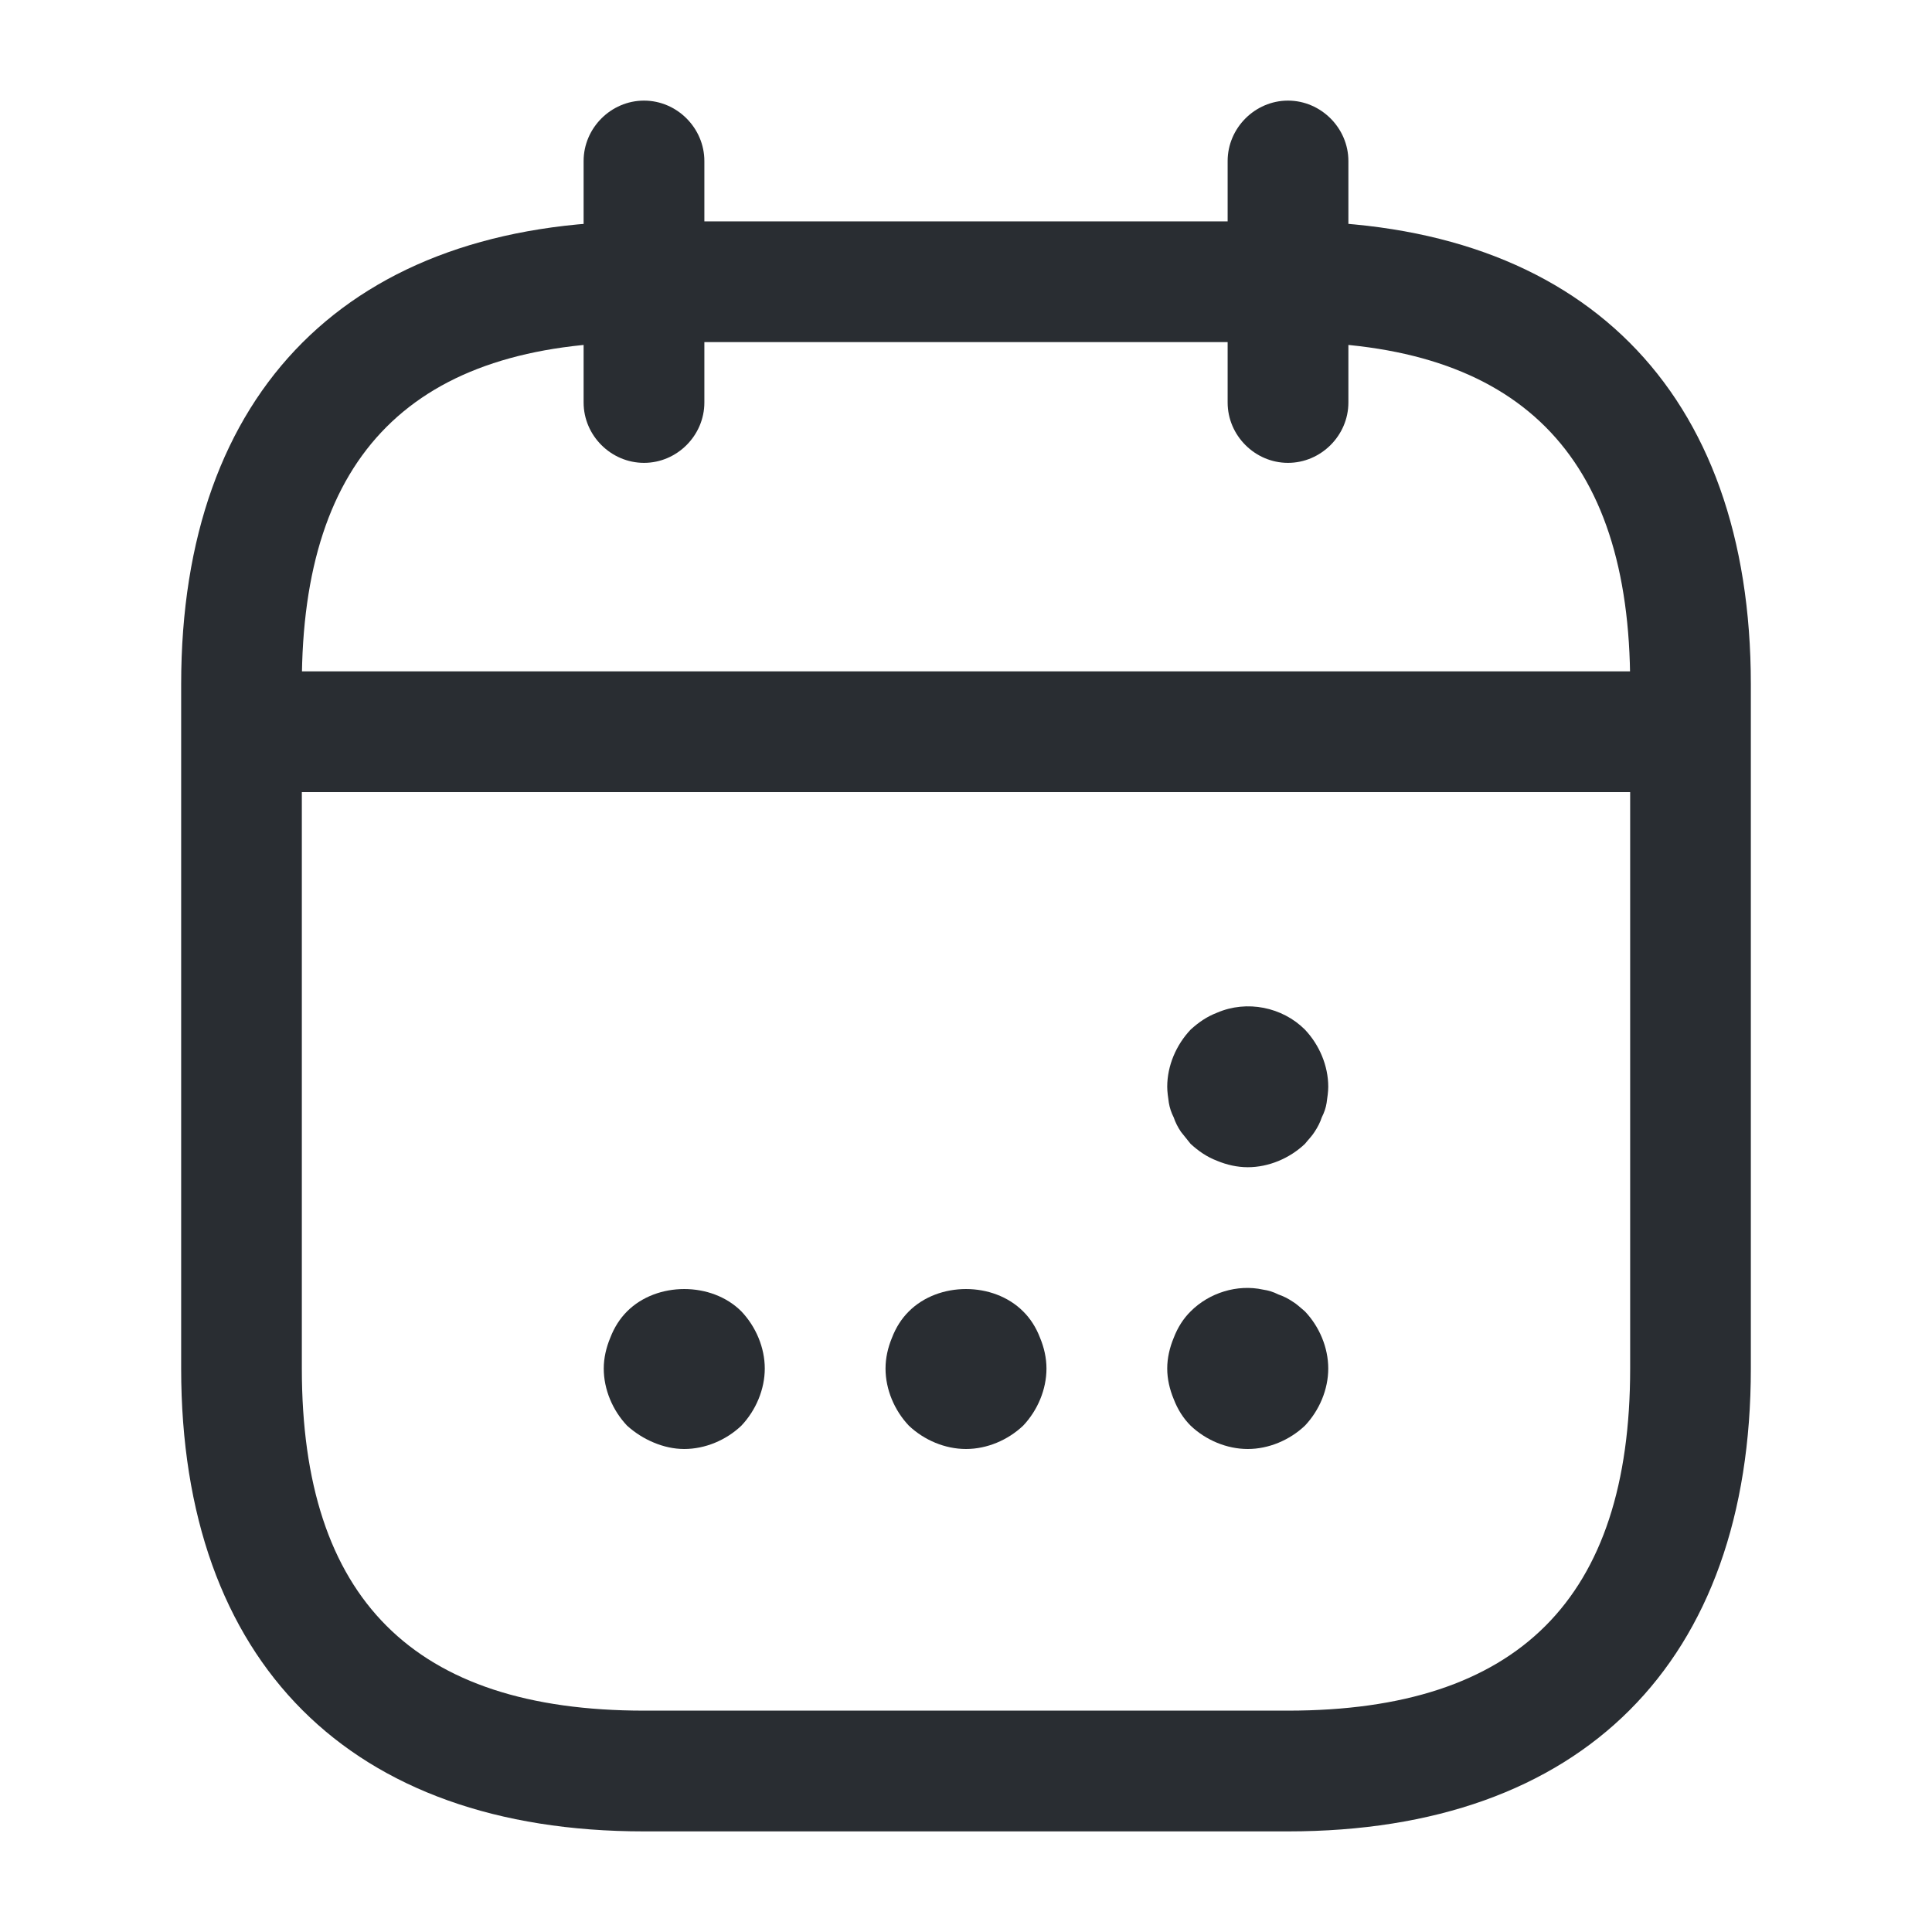 <svg width="26" height="26" viewBox="0 0 26 26" fill="none" xmlns="http://www.w3.org/2000/svg">
<path d="M8.667 6.229C8.222 6.229 7.854 5.861 7.854 5.417V2.167C7.854 1.723 8.222 1.354 8.667 1.354C9.111 1.354 9.479 1.723 9.479 2.167V5.417C9.479 5.861 9.111 6.229 8.667 6.229Z" fill="#292D32"/>
<path d="M17.333 6.229C16.889 6.229 16.521 5.861 16.521 5.417V2.167C16.521 1.723 16.889 1.354 17.333 1.354C17.777 1.354 18.146 1.723 18.146 2.167V5.417C18.146 5.861 17.777 6.229 17.333 6.229Z" fill="#292D32"/>
<path d="M16.792 15.708C16.651 15.708 16.51 15.676 16.38 15.622C16.239 15.568 16.131 15.492 16.023 15.394C15.979 15.34 15.936 15.286 15.893 15.232C15.849 15.167 15.817 15.102 15.795 15.037C15.762 14.972 15.741 14.907 15.73 14.842C15.719 14.766 15.708 14.69 15.708 14.625C15.708 14.343 15.828 14.062 16.023 13.856C16.131 13.758 16.239 13.682 16.38 13.628C16.781 13.455 17.258 13.553 17.561 13.856C17.756 14.062 17.875 14.343 17.875 14.625C17.875 14.69 17.864 14.766 17.853 14.842C17.843 14.907 17.821 14.972 17.788 15.037C17.767 15.102 17.734 15.167 17.691 15.232C17.658 15.286 17.604 15.34 17.561 15.394C17.355 15.589 17.073 15.708 16.792 15.708Z" fill="#292D32"/>
<path d="M9.208 19.5C9.068 19.5 8.927 19.468 8.797 19.413C8.667 19.359 8.547 19.283 8.439 19.186C8.244 18.98 8.125 18.698 8.125 18.417C8.125 18.276 8.158 18.135 8.212 18.005C8.266 17.864 8.342 17.745 8.439 17.648C8.84 17.247 9.577 17.247 9.977 17.648C10.172 17.853 10.292 18.135 10.292 18.417C10.292 18.698 10.172 18.98 9.977 19.186C9.772 19.381 9.49 19.5 9.208 19.5Z" fill="#292D32"/>
<path d="M13 19.5C12.718 19.5 12.437 19.381 12.231 19.186C12.036 18.98 11.917 18.698 11.917 18.417C11.917 18.276 11.949 18.135 12.003 18.005C12.057 17.864 12.133 17.745 12.231 17.648C12.632 17.247 13.368 17.247 13.769 17.648C13.867 17.745 13.943 17.864 13.997 18.005C14.051 18.135 14.083 18.276 14.083 18.417C14.083 18.698 13.964 18.98 13.769 19.186C13.563 19.381 13.282 19.5 13 19.5Z" fill="#292D32"/>
<path d="M16.792 19.5C16.51 19.5 16.228 19.381 16.023 19.186C15.925 19.088 15.849 18.969 15.795 18.828C15.741 18.698 15.708 18.558 15.708 18.417C15.708 18.276 15.741 18.135 15.795 18.005C15.849 17.864 15.925 17.745 16.023 17.648C16.272 17.398 16.651 17.279 16.997 17.355C17.073 17.366 17.138 17.387 17.203 17.42C17.268 17.442 17.333 17.474 17.398 17.518C17.453 17.55 17.507 17.604 17.561 17.648C17.756 17.853 17.875 18.135 17.875 18.417C17.875 18.698 17.756 18.98 17.561 19.186C17.355 19.381 17.073 19.5 16.792 19.5Z" fill="#292D32"/>
<path d="M22.208 10.66H3.792C3.347 10.66 2.979 10.292 2.979 9.847C2.979 9.403 3.347 9.035 3.792 9.035H22.208C22.652 9.035 23.021 9.403 23.021 9.847C23.021 10.292 22.652 10.66 22.208 10.66Z" fill="#292D32"/>
<path d="M17.333 24.646H8.667C4.713 24.646 2.438 22.371 2.438 18.417V9.208C2.438 5.254 4.713 2.979 8.667 2.979H17.333C21.288 2.979 23.562 5.254 23.562 9.208V18.417C23.562 22.371 21.288 24.646 17.333 24.646ZM8.667 4.604C5.568 4.604 4.062 6.11 4.062 9.208V18.417C4.062 21.515 5.568 23.021 8.667 23.021H17.333C20.432 23.021 21.938 21.515 21.938 18.417V9.208C21.938 6.11 20.432 4.604 17.333 4.604H8.667Z" fill="#292D32"/>
</svg>
